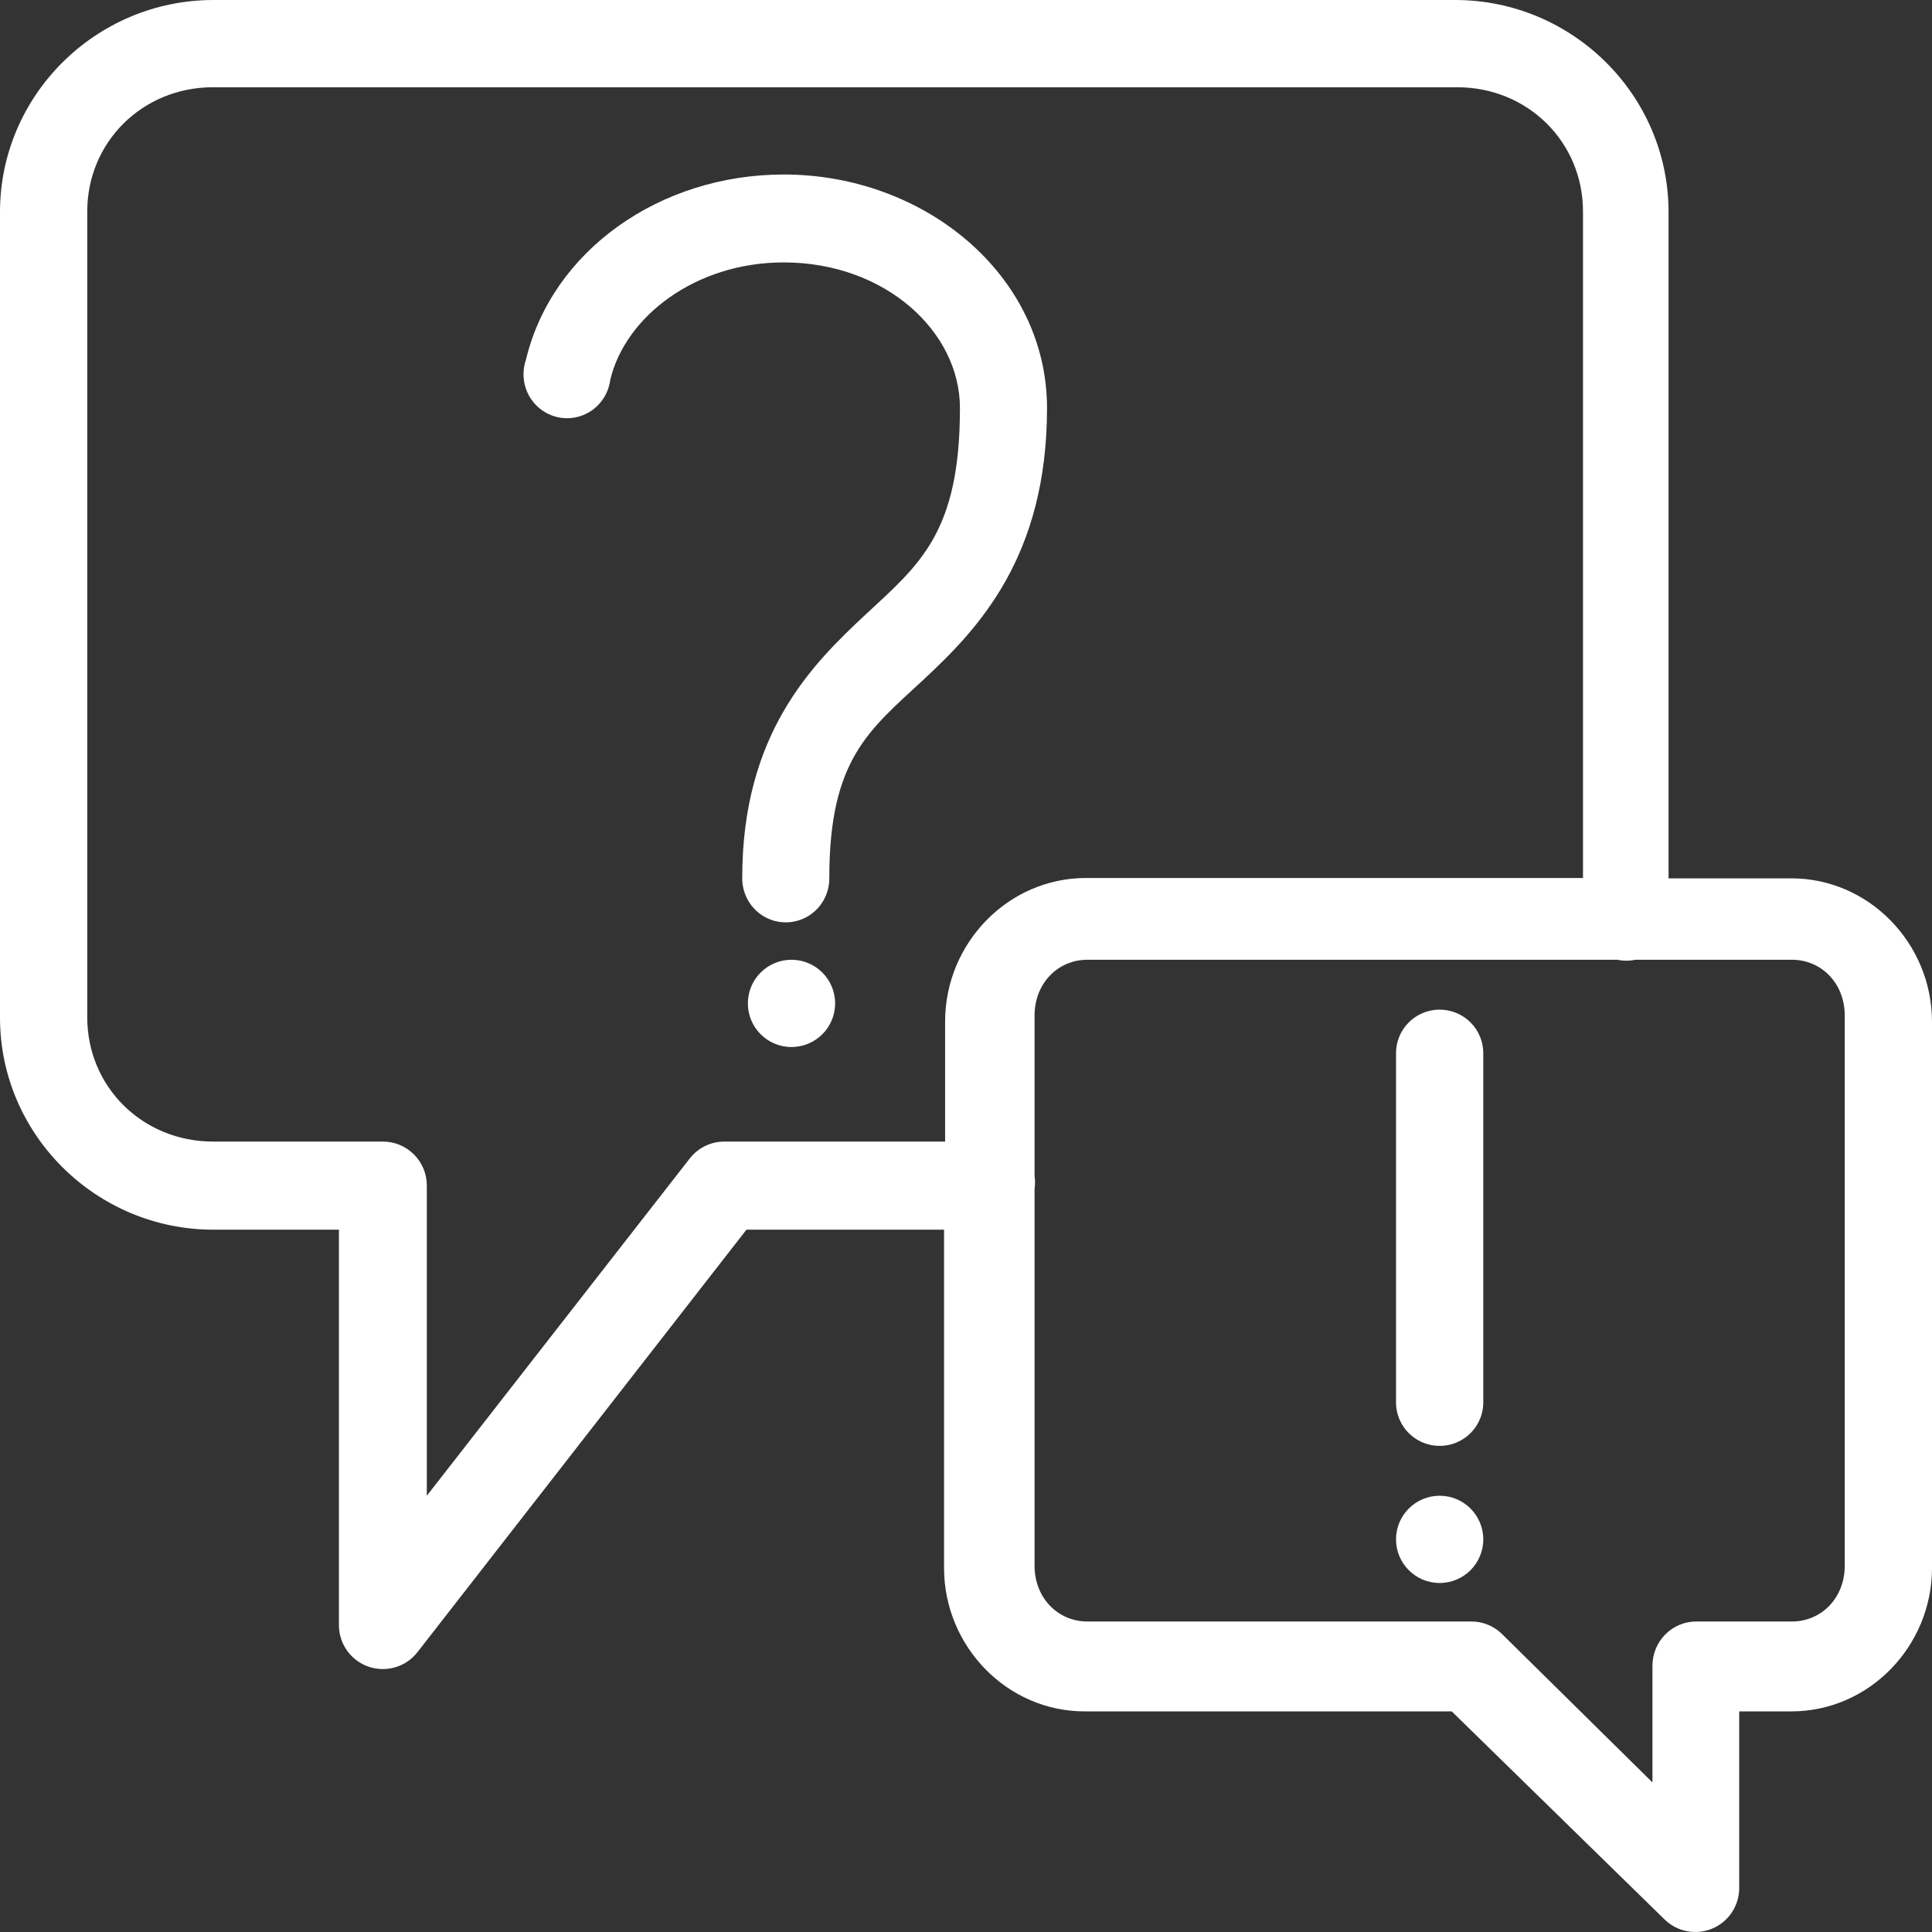 <?xml version="1.0" encoding="UTF-8"?>
<svg width="155px" height="155px" viewBox="0 0 155 155" version="1.1" xmlns="http://www.w3.org/2000/svg" xmlns:xlink="http://www.w3.org/1999/xlink">
    <rect x="0" y="0" width="155" height="155" fill="#333333" stroke="none"/>
    <!-- Generator: sketchtool 54.1 (76490) - https://sketchapp.com -->
    <title>B262A99E-C6A4-424D-A3DB-AD2D2951630C</title>
    <desc>Created with sketchtool.</desc>
    <g id="Page-1" stroke="none" stroke-width="1" fill="none" fill-rule="evenodd">
        <g id="Therefore-Drupal-Home" transform="translate(-139, -2078)" fill="#FFFFFF" fill-rule="nonzero">
            <g id="noun_QUESTION-ANSWER_382032" transform="translate(139, 2077)">
                <g id="Group" transform="translate(0, 0.638)">
                    <path d="M17.118,0.362 C7.715,0.362 0,7.993 0,17.373 L0,82.005 C0,91.386 7.715,99.017 17.118,99.017 L27.191,99.017 L27.191,130.727 C27.184,132.243 28.147,133.594 29.583,134.081 C31.018,134.568 32.605,134.082 33.521,132.874 L59.886,99.017 L75.739,99.017 L75.739,126.157 C75.739,132.425 80.777,137.663 87.022,137.663 L116.47,137.663 L133.533,154.344 C134.54,155.34 136.046,155.636 137.354,155.095 C138.663,154.555 139.521,153.283 139.533,151.867 L139.533,137.663 L143.716,137.663 C149.962,137.663 155,132.425 155,126.157 L155,82.336 C155,76.068 149.962,70.83 143.716,70.83 L133.864,70.83 L133.864,17.373 C133.864,7.993 126.149,0.362 116.745,0.362 L17.118,0.362 Z M17.092,7.362 L116.908,7.362 C122.57,7.362 127,11.762 127,17.33 L127,70.801 L87.129,70.801 C80.871,70.801 75.824,76.041 75.824,82.31 L75.824,91.947 L58.176,91.947 C57.085,91.929 56.046,92.417 55.364,93.269 L34.243,120.362 L34.243,95.471 C34.242,93.525 32.662,91.947 30.713,91.947 L17.092,91.947 C11.43,91.947 7,87.547 7,81.98 L7,17.33 C7,11.762 11.43,7.362 17.092,7.362 Z M62.877,14.362 C52.94,14.362 44.278,20.474 42.191,29.239 C41.756,30.512 42.077,31.924 43.018,32.877 C43.959,33.831 45.356,34.161 46.619,33.727 C47.881,33.294 48.789,32.173 48.959,30.837 C50.162,25.785 55.765,21.415 62.877,21.415 C71.012,21.415 77.014,26.962 77.014,33.096 C77.014,43.123 73.77,45.644 69.427,49.682 C65.084,53.72 59.548,59.276 59.548,70.786 C59.53,72.057 60.192,73.24 61.28,73.881 C62.368,74.522 63.714,74.522 64.802,73.881 C65.89,73.24 66.552,72.057 66.534,70.786 C66.534,61.245 69.731,58.943 74.121,54.861 C78.511,50.78 84,45.012 84,33.096 C84,22.484 74.227,14.362 62.877,14.362 Z M63.5,77.362 C61.567,77.362 60,78.929 60,80.862 C60,82.795 61.567,84.362 63.5,84.362 C65.433,84.362 67,82.795 67,80.862 C67,78.929 65.433,77.362 63.5,77.362 Z M87.227,77.362 L129.774,77.362 C130.244,77.461 130.73,77.461 131.201,77.362 L143.773,77.362 C146.094,77.362 148,79.216 148,81.851 L148,125.962 C148,128.596 146.094,130.45 143.773,130.45 L136.087,130.45 C134.147,130.451 132.574,132.038 132.573,133.997 L132.573,143.362 L120.551,131.503 C119.897,130.836 119.009,130.458 118.08,130.45 L87.227,130.45 C84.906,130.45 83,128.596 83,125.962 L83,95.76 C83.052,95.411 83.052,95.056 83,94.707 L83,81.851 C83,79.216 84.906,77.362 87.227,77.362 Z M115.445,81.363 C114.517,81.377 113.633,81.759 112.987,82.423 C112.341,83.088 111.986,83.981 112,84.907 L112,112.823 C111.983,114.081 112.646,115.252 113.736,115.886 C114.826,116.521 116.174,116.521 117.264,115.886 C118.354,115.252 119.017,114.081 119,112.823 L119,84.907 C119.014,83.962 118.645,83.052 117.975,82.384 C117.305,81.716 116.392,81.348 115.445,81.363 L115.445,81.363 Z M115.5,120.362 C113.567,120.362 112,121.929 112,123.862 C112,125.795 113.567,127.362 115.5,127.362 C117.433,127.362 119,125.795 119,123.862 C119,121.929 117.433,120.362 115.5,120.362 Z" id="Shape"></path>
                </g>
            </g>
        </g>
    </g>
</svg>